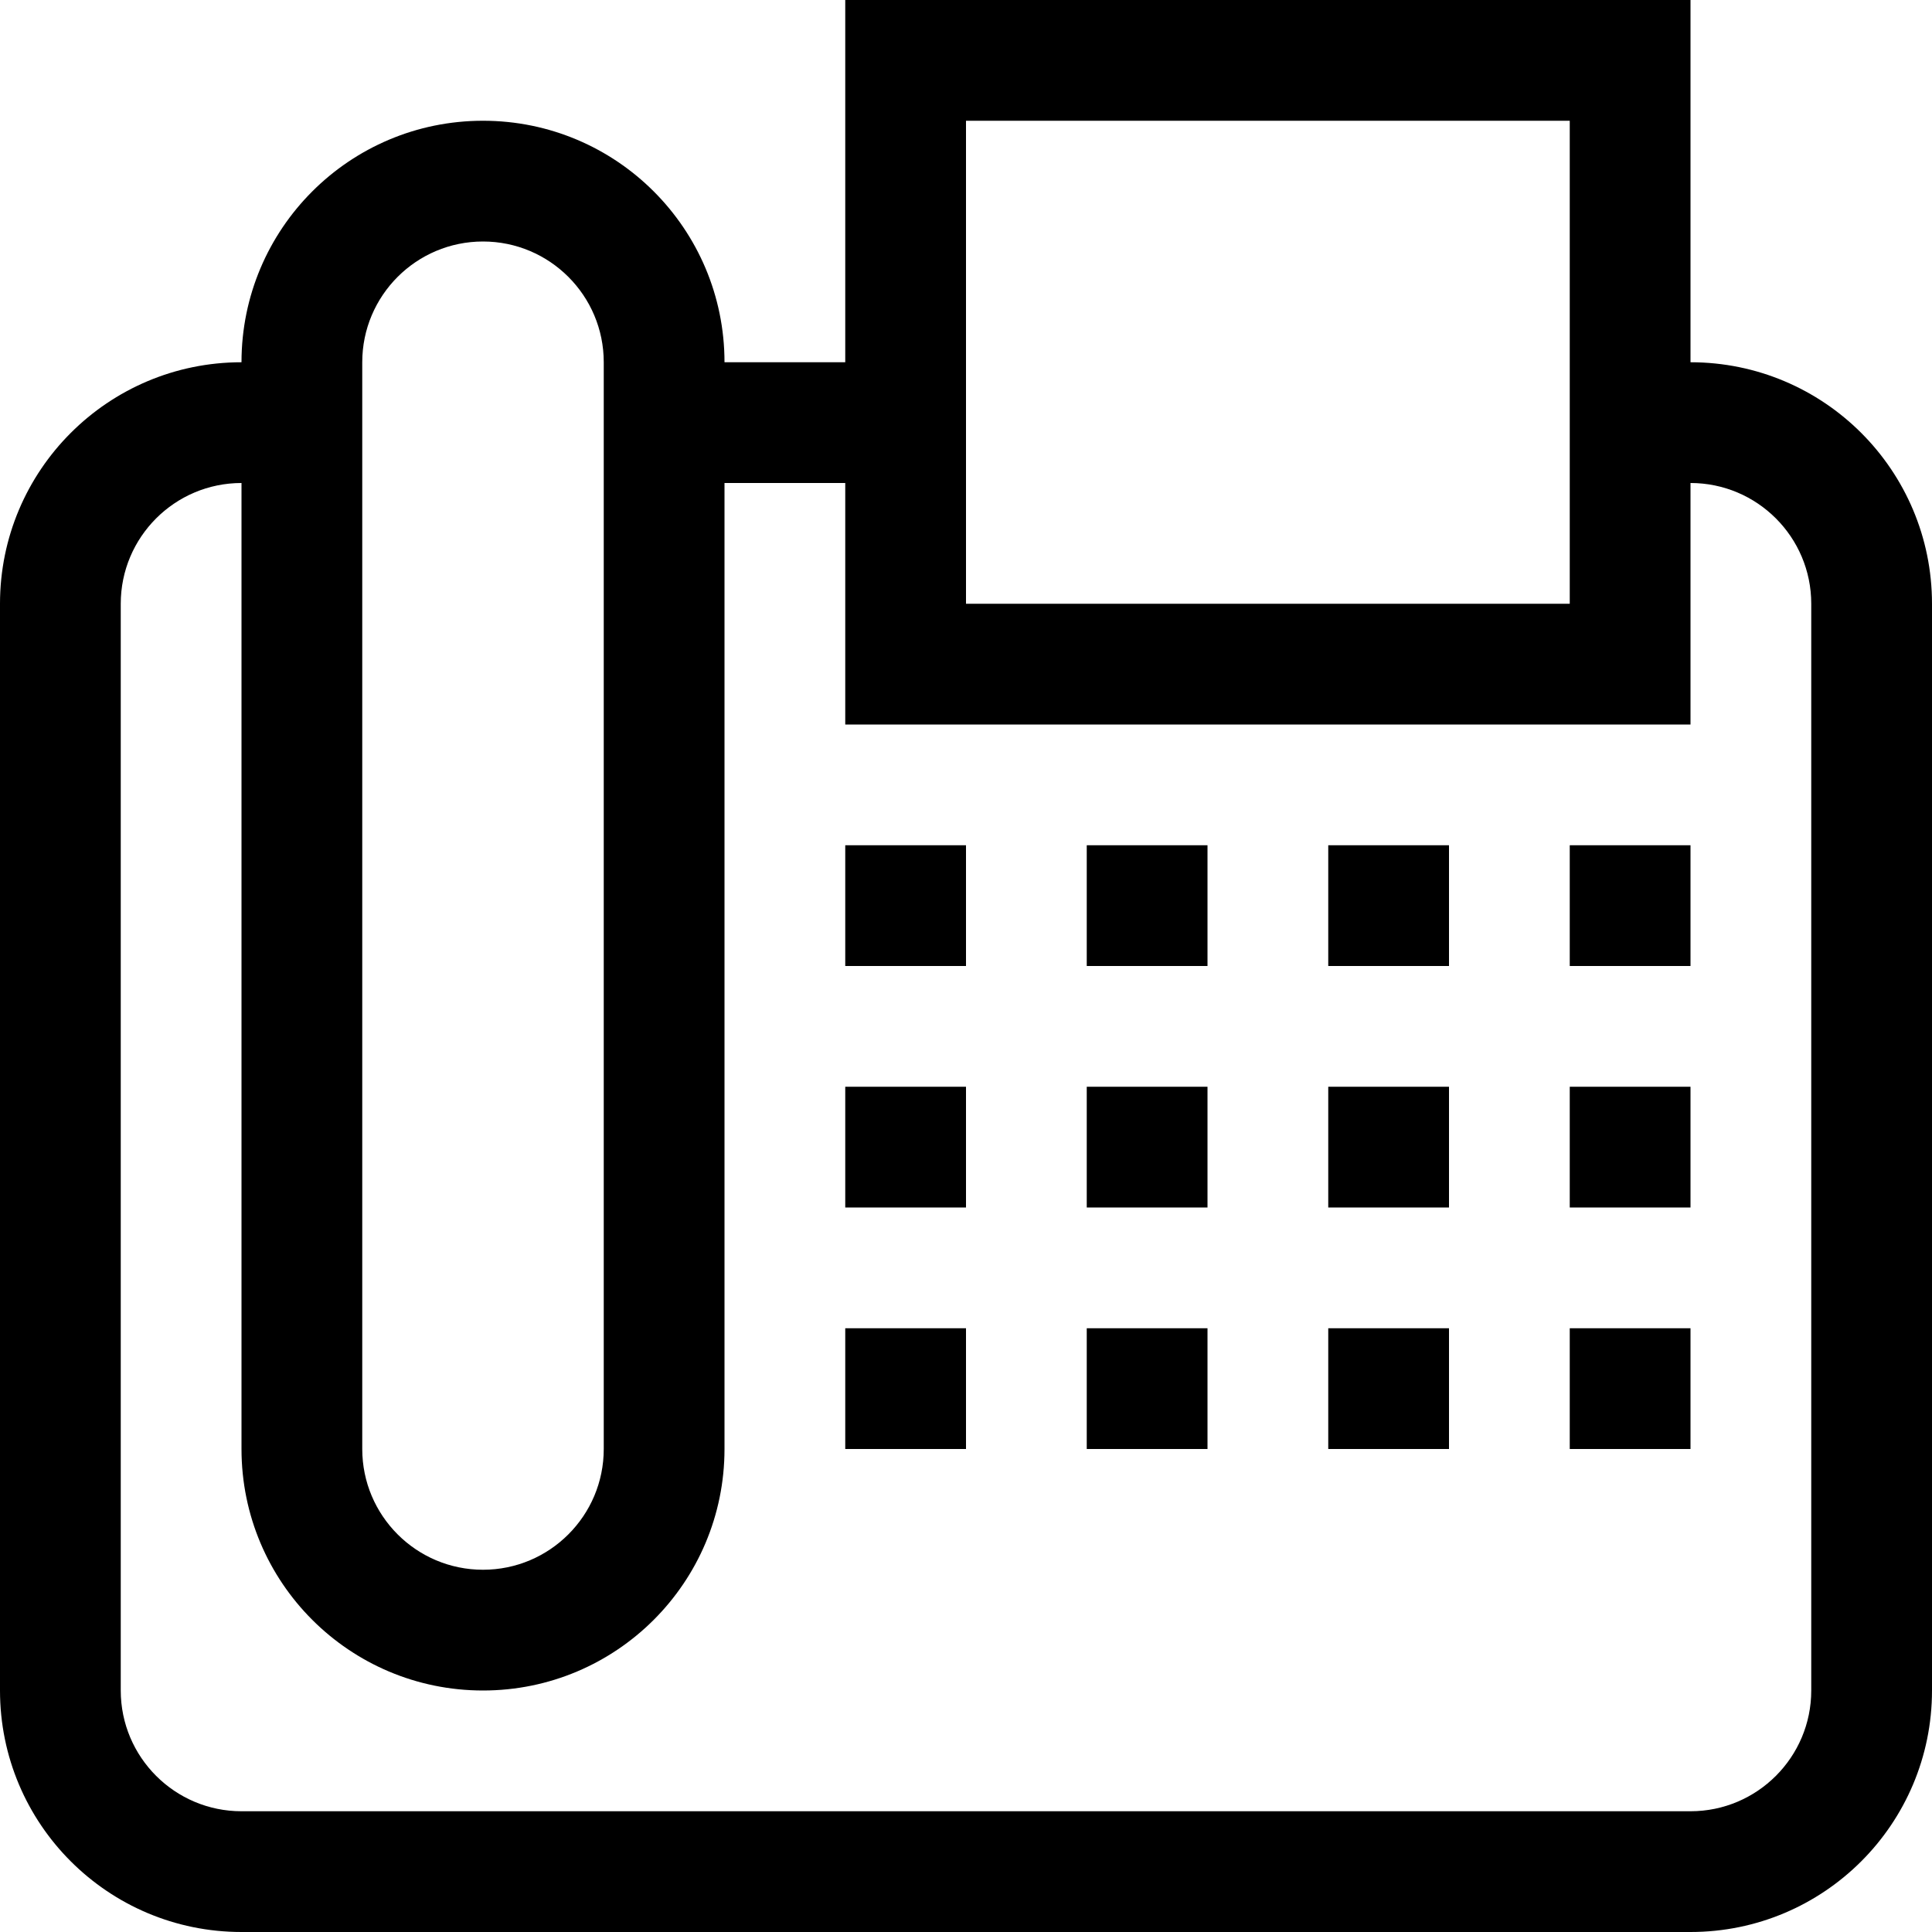 <svg width="16" height="16" viewBox="0 0 16 16" xmlns="http://www.w3.org/2000/svg">
<path d="M13 7H14V8H13V7Z"/>
<path d="M13 9H14V10H13V9Z"/>
<path d="M13 11H14V12H13V11Z"/>
<path d="M11 7H12V8H11V7Z"/>
<path d="M11 9H12V10H11V9Z"/>
<path d="M11 11H12V12H11V11Z"/>
<path d="M7 7H8V8H7V7Z"/>
<path d="M7 9H8V10H7V9Z"/>
<path d="M7 11H8V12H7V11Z"/>
<path d="M9 7H10V8H9V7Z"/>
<path d="M9 9H10V10H9V9Z"/>
<path d="M9 11H10V12H9V11Z"/>
<path fill-rule="evenodd" clip-rule="evenodd" d="M14 3V0H7V3H6C6 1.895 5.105 1 4 1C2.895 1 2 1.895 2 3C0.895 3 0 3.895 0 5V14C0 15.105 0.895 16 2 16H14C15.105 16 16 15.105 16 14V5C16 3.895 15.105 3 14 3ZM13 1H8V5H13V1ZM14 4V6H7V4H6V12C6 13.105 5.105 14 4 14C2.895 14 2 13.105 2 12V4C1.448 4 1 4.448 1 5V14C1 14.552 1.448 15 2 15H14C14.552 15 15 14.552 15 14V5C15 4.448 14.552 4 14 4ZM3 12C3 12.552 3.448 13 4 13C4.552 13 5 12.552 5 12V3C5 2.448 4.552 2 4 2C3.448 2 3 2.448 3 3V12Z"/>
</svg>
